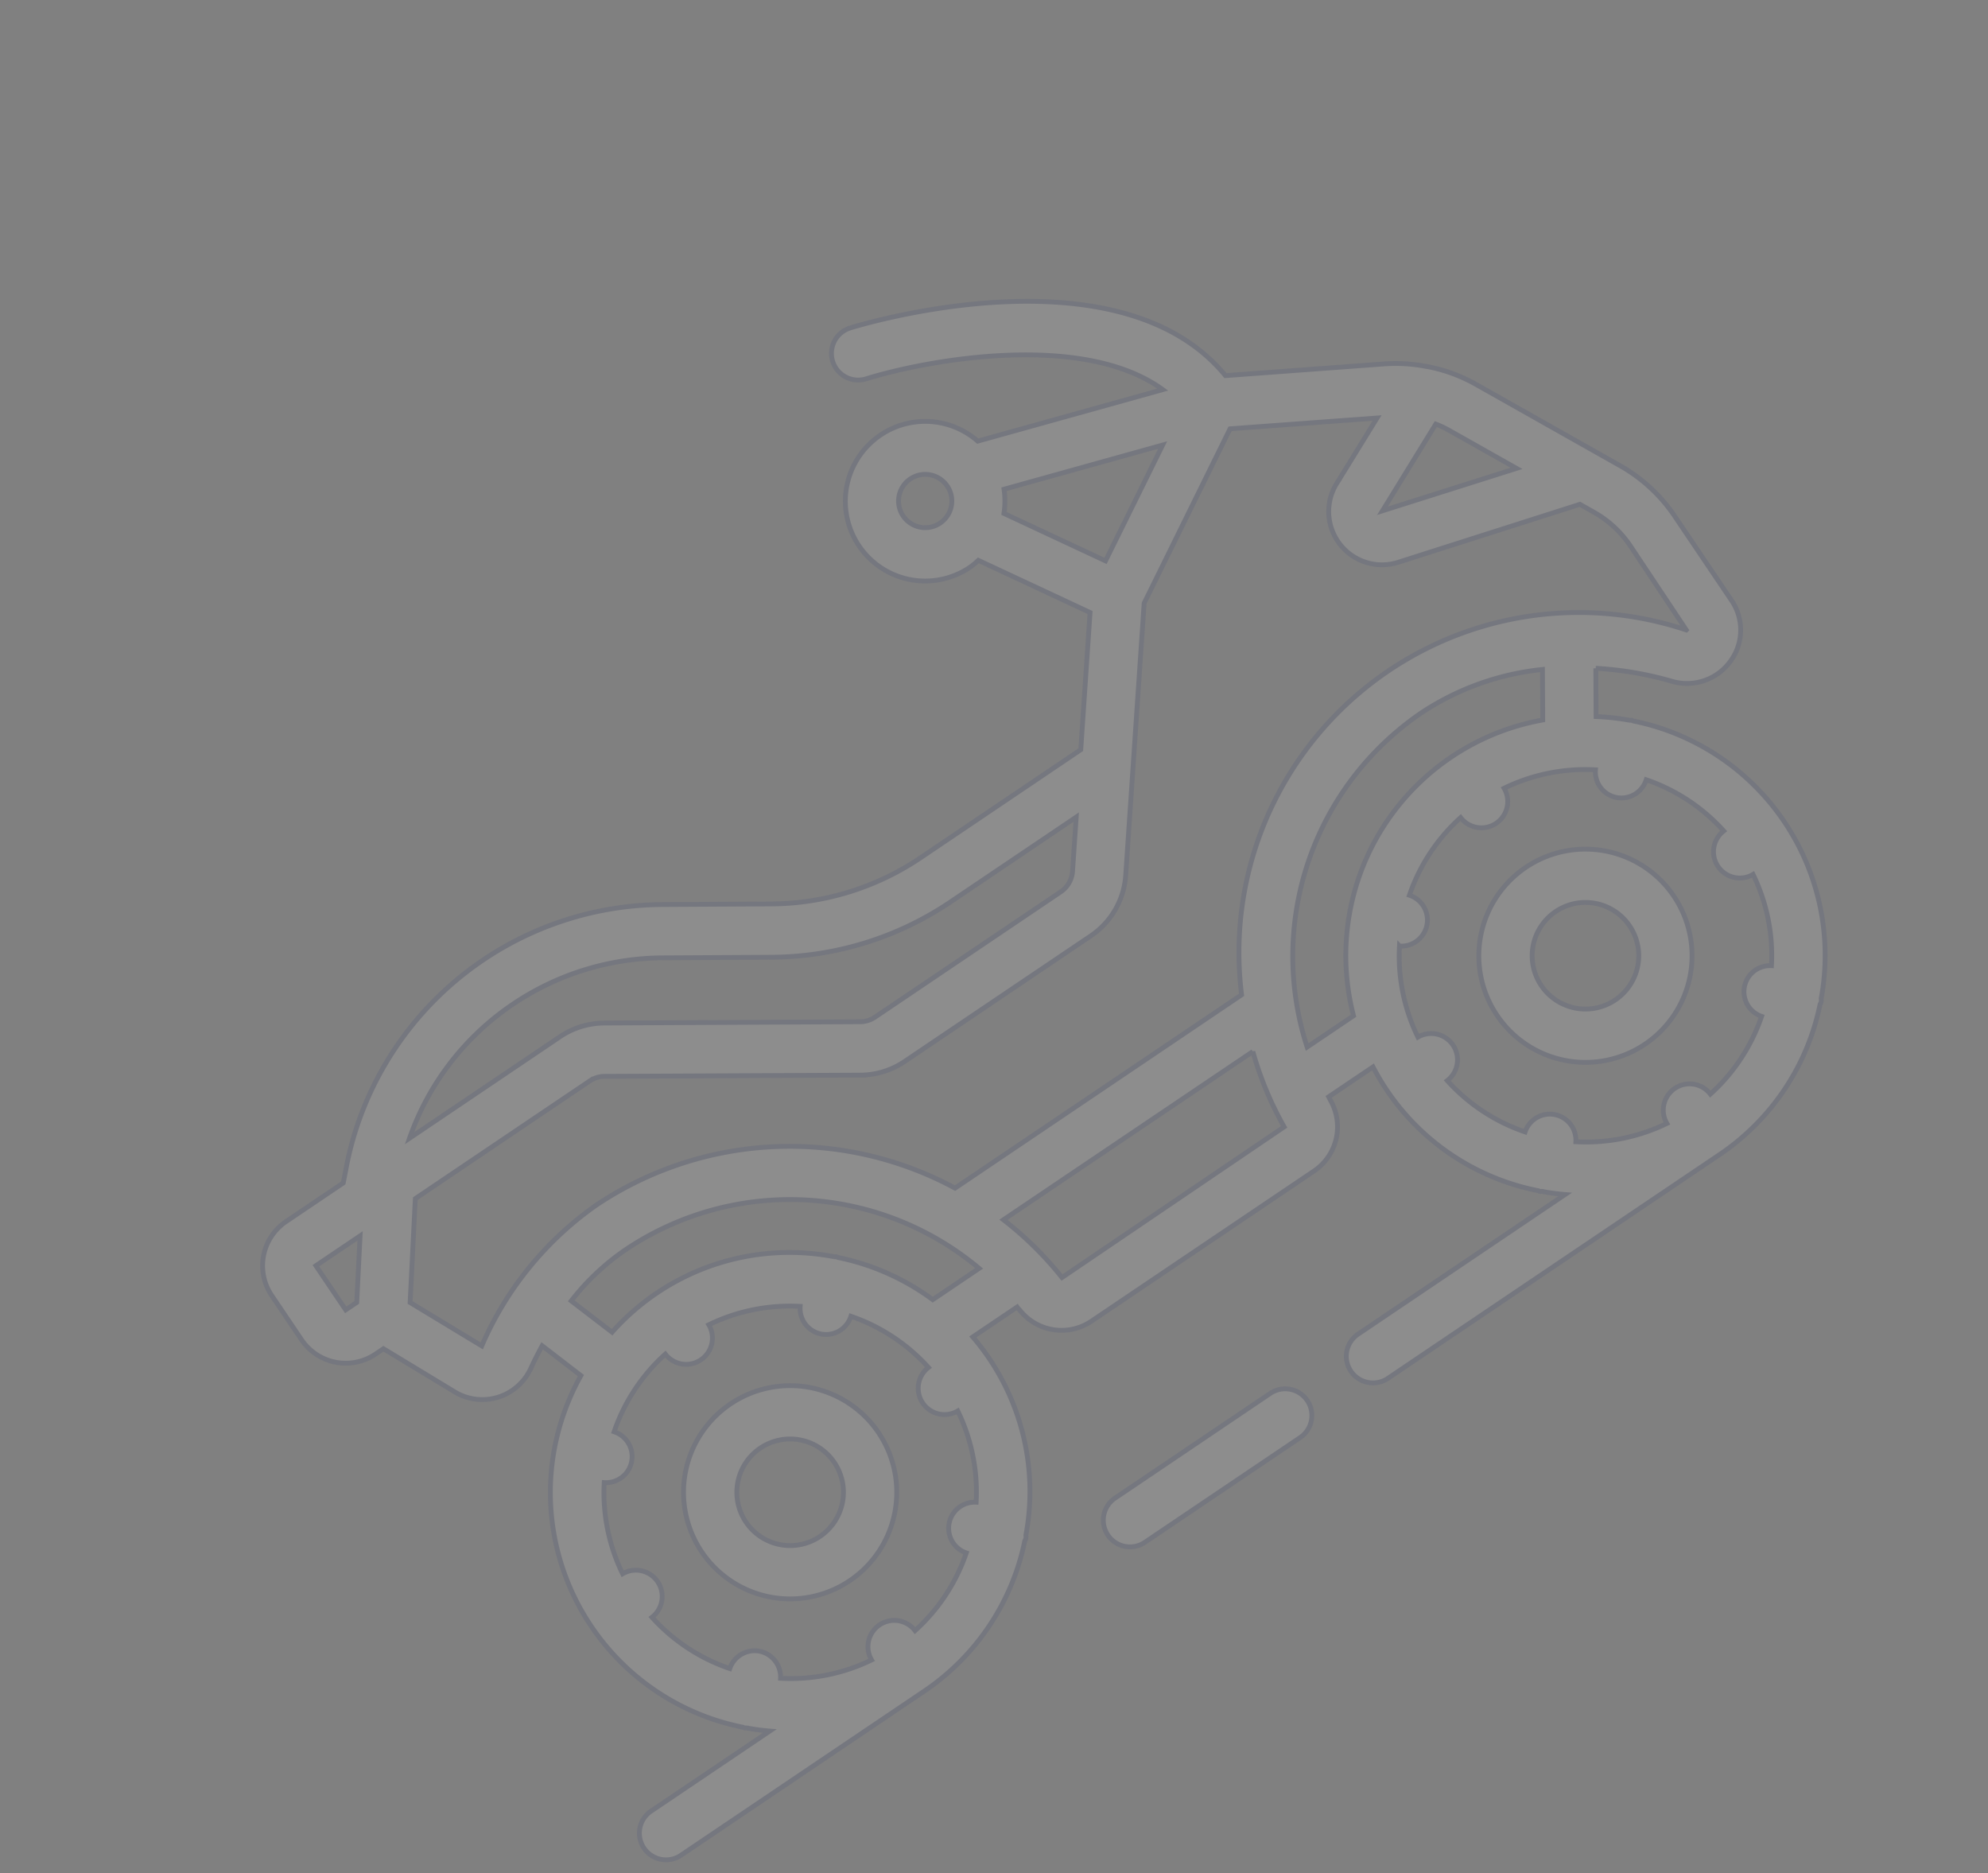 <svg xmlns="http://www.w3.org/2000/svg" width="412.689" height="388.82" viewBox="0 0 412.689 388.82">
  <rect x="0" y="0" width="412.689" height="388.82" fill="#808080" stroke="none"/>
  <g id="quad" transform="translate(0.717 186.327) rotate(-34)" opacity="0.105">
    <g id="Group_3227" data-name="Group 3227" transform="translate(0 0)">
      <g id="Group_3228" data-name="Group 3228">
        <path id="Path_16056" data-name="Path 16056" d="M5.533,232.35a5.532,5.532,0,1,0,0,11.063H66.38a49.6,49.6,0,0,0,34.74-14.188,1.569,1.569,0,0,0,.858-.858A49.284,49.284,0,0,0,115.84,188.1h11.1c0,.322.089.631.116.952A11.06,11.06,0,0,0,138.1,199.16h55.714a11.062,11.062,0,0,0,11.036-10.124c.028-.319.089-.623.116-.939h11.1a49.322,49.322,0,0,0,14.056,40.47c.081.094.114.22.21.317s.225.132.332.22a47.053,47.053,0,0,0,3.644,3.246H182.549a5.532,5.532,0,1,0,0,11.063h82.976a49.6,49.6,0,0,0,34.737-14.188,1.569,1.569,0,0,0,.858-.858A49.631,49.631,0,0,0,301,158.778c-.089-.106-.122-.233-.22-.332s-.223-.127-.317-.21a49.874,49.874,0,0,0-5.348-4.53l5.558-8.336a70.771,70.771,0,0,1,11.539,11.008,11.115,11.115,0,0,0,12.451,3.4,10.917,10.917,0,0,0,7.242-10.4V128.265a33.492,33.492,0,0,0-3.512-14.879L312.949,82.5a33.211,33.211,0,0,0-6.042-8.4c-.111-.111-.22-.21-.342-.314a33.294,33.294,0,0,0-6.865-5.29l-28.8-16.48C267.655,17.391,214.138.942,211.793.233a5.533,5.533,0,0,0-3.175,10.6c12.59,3.77,42.845,16.925,49.87,36.31L220.666,34.534a16.567,16.567,0,1,0-15.991,20.8,17.358,17.358,0,0,0,2.261-.225l13.173,21.949L202.584,99.588H162.511a55.974,55.974,0,0,1-31.164-9.435L112.654,77.694A67.248,67.248,0,0,0,27.8,86.1l-2.428,2.428h-14.3A11.065,11.065,0,0,0,0,99.588v11.066a11.063,11.063,0,0,0,11.063,11.063h1.99l7.131,15.426a11.061,11.061,0,0,0,15.872,5.1c1.57-.95,3.12-1.808,4.652-2.611l3.208,9.625a50.279,50.279,0,0,0-12.608,9.073c-.038.038-.094.051-.132.094s-.056.094-.094.134a49.674,49.674,0,0,0-.106,70.009c.084.094.116.22.21.317s.228.132.332.22a47.554,47.554,0,0,0,3.646,3.246Zm37.133-14.935a5.464,5.464,0,0,0-7.136-.458,38.439,38.439,0,0,1-7.44-17.862,5.454,5.454,0,0,0,0-10.886,38.38,38.38,0,0,1,7.419-17.829,5.415,5.415,0,0,0,7.6-7.6,38.387,38.387,0,0,1,17.829-7.417,5.454,5.454,0,0,0,10.886,0,38.44,38.44,0,0,1,17.862,7.44,5.4,5.4,0,0,0,7.584,7.594,38.393,38.393,0,0,1,7.4,17.809,5.454,5.454,0,0,0,0,10.886,38.432,38.432,0,0,1-7.43,17.84,5.41,5.41,0,0,0-7.579,7.579,38.4,38.4,0,0,1-17.84,7.427,5.454,5.454,0,0,0-10.886,0,38.393,38.393,0,0,1-17.791-7.417A5.465,5.465,0,0,0,42.666,217.415Zm95.425-29.179a71.217,71.217,0,0,0-3.375-16.736h62.452a70.313,70.313,0,0,0-3.358,16.6Zm96.562-17.857a5.415,5.415,0,0,0,7.6-7.6,38.387,38.387,0,0,1,17.829-7.417,5.454,5.454,0,0,0,10.886,0,38.429,38.429,0,0,1,17.862,7.44,5.4,5.4,0,0,0,7.584,7.594,38.393,38.393,0,0,1,7.4,17.809,5.454,5.454,0,0,0,0,10.886,38.432,38.432,0,0,1-7.43,17.84,5.41,5.41,0,0,0-7.579,7.579,38.4,38.4,0,0,1-17.84,7.427,5.454,5.454,0,0,0-10.886,0,38.373,38.373,0,0,1-17.789-7.417,5.416,5.416,0,0,0-7.6-7.584,38.4,38.4,0,0,1-7.44-17.862,5.454,5.454,0,0,0,0-10.886,38.349,38.349,0,0,1,7.4-17.829Zm50.89-22.276a49.612,49.612,0,0,0-55.1,10.25c-.038.038-.094.048-.132.094s-.056.094-.094.132a49.851,49.851,0,0,0-11.572,18.455H207.025a61.139,61.139,0,0,1,58.5-44.253,55.781,55.781,0,0,1,25.831,6.594ZM301.48,84.769a21.7,21.7,0,0,1,1.593,2.684l7.159,14.31-28-8.26Zm-72.721-14.8L216.784,50.014a16.883,16.883,0,0,0,2.821-4.155l32.433,10.81ZM199.142,38.74a5.532,5.532,0,1,1,5.533,5.53A5.532,5.532,0,0,1,199.142,38.74ZM75.354,77.461A56,56,0,0,1,106.518,86.9l18.693,12.459a67.03,67.03,0,0,0,37.3,11.3h31.466l-6.938,8.921a5.592,5.592,0,0,1-4.376,2.142H136.108a5.551,5.551,0,0,1-3.064-.929l-44.215-29.5a16.591,16.591,0,0,0-9.172-2.768H41.964A55.742,55.742,0,0,1,75.354,77.461ZM11.063,99.588H22.127l-8.3,11.066H11.063ZM30.3,132.646,23,116.86,35.955,99.588h43.7a5.554,5.554,0,0,1,3.067.929l44.187,29.5a16.571,16.571,0,0,0,9.2,2.768h46.555a16.5,16.5,0,0,0,13.107-6.407L230.5,81.728,265.525,61.7l26.55,15.206-14.3,6.472a11.062,11.062,0,0,0,1.218,20.815l37.976,11.109,1.509,3.026a22.239,22.239,0,0,1,2.345,9.957l-.132,20.992a70.547,70.547,0,0,0-118.871,11.157H130.058a72.18,72.18,0,0,0-63.678-38.72A69.013,69.013,0,0,0,30.3,132.646Zm20.623,2.639a49.726,49.726,0,0,1,15.459-2.5,61.136,61.136,0,0,1,58.515,44.253H113.279a49.856,49.856,0,0,0-11.408-18.255c-.089-.106-.122-.233-.22-.332s-.22-.127-.317-.21a49.23,49.23,0,0,0-47.018-12.823Zm0,0" transform="translate(0 0)" fill="#fff" stroke="#182877" stroke-width="1"/>
      </g>
    </g>
    <path id="Path_16057" data-name="Path 16057" d="M5.533,0a5.532,5.532,0,1,0,0,11.063h38.72A5.532,5.532,0,1,0,44.253,0Zm0,0" transform="translate(116.166 232.35)" fill="#fff" stroke="#182877" stroke-width="1"/>
    <path id="Path_16058" data-name="Path 16058" d="M22.127,44.256A22.128,22.128,0,1,0,0,22.129,22.13,22.13,0,0,0,22.127,44.256Zm0-33.192A11.065,11.065,0,1,1,11.063,22.129,11.065,11.065,0,0,1,22.127,11.063Zm0,0" transform="translate(44.253 171.5)" fill="#fff" stroke="#182877" stroke-width="1"/>
    <path id="Path_16059" data-name="Path 16059" d="M22.129,44.256A22.128,22.128,0,1,0,0,22.129,22.128,22.128,0,0,0,22.129,44.256Zm0-33.192A11.065,11.065,0,1,1,11.066,22.129,11.065,11.065,0,0,1,22.129,11.063Zm0,0" transform="translate(243.396 171.5)" fill="#fff" stroke="#182877" stroke-width="1"/>
  </g>
</svg>
